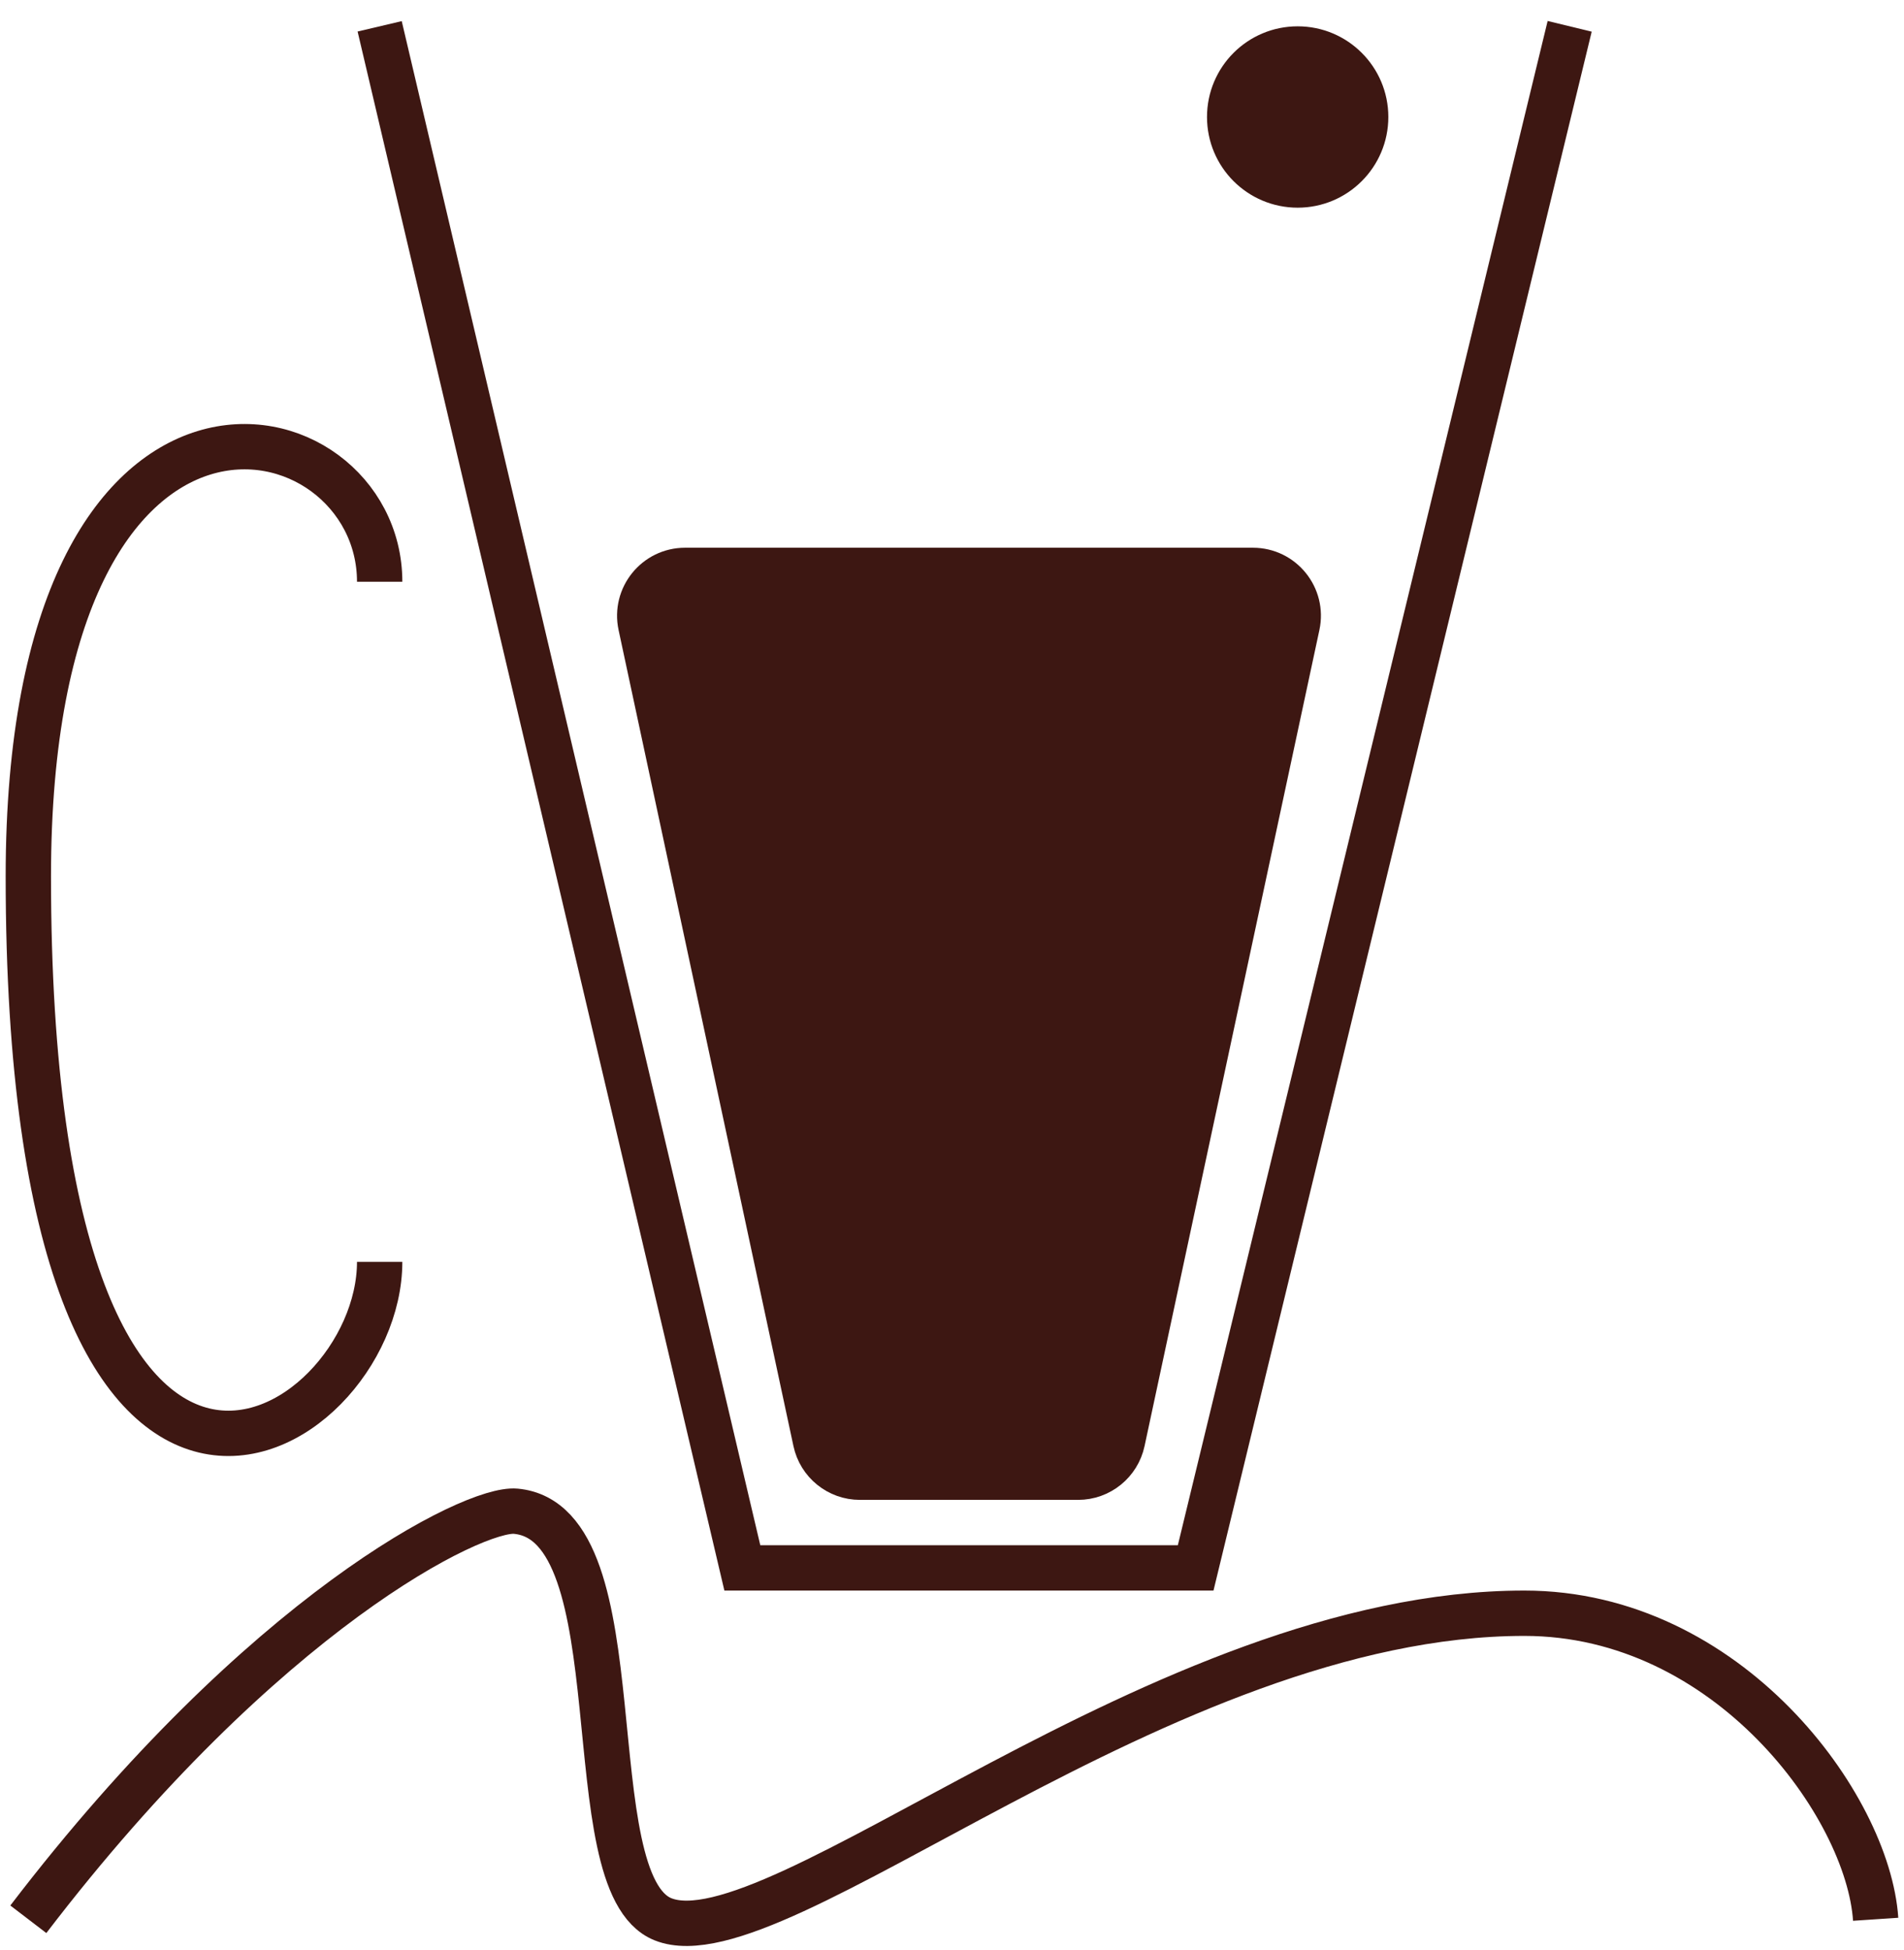 <svg width="84" height="86" viewBox="0 0 84 86" fill="none" xmlns="http://www.w3.org/2000/svg">
<path d="M16.75 1.161L32.75 69.161H43H52.75L69.25 1.161" stroke="#3D1712" stroke-width="2"/>
<path d="M37.938 65.161C36.995 65.161 36.18 64.502 35.983 63.58L28.268 27.58C28.002 26.335 28.951 25.161 30.224 25.161H55.276C56.549 25.161 57.498 26.335 57.231 27.58L49.517 63.58C49.32 64.502 48.505 65.161 47.562 65.161H37.938Z" fill="#3D1712" stroke="#3D1712" stroke-width="2"/>
<circle cx="57.25" cy="5.161" r="3.5" fill="#3D1712" stroke="#3D1712"/>
<path d="M16.75 25.661C16.75 17.661 1.25 14.161 1.25 38.661C1.25 73.161 16.75 63.661 16.75 55.661M1.25 84.661C11.65 71.061 20.917 66.494 22.75 66.661C28.25 67.161 25.25 83.061 29.25 84.661C34.25 86.661 51.25 71.161 67.25 71.161C76.25 71.161 82.416 79.661 82.75 84.661" stroke="#3D1712" stroke-width="2"/>
</svg>
